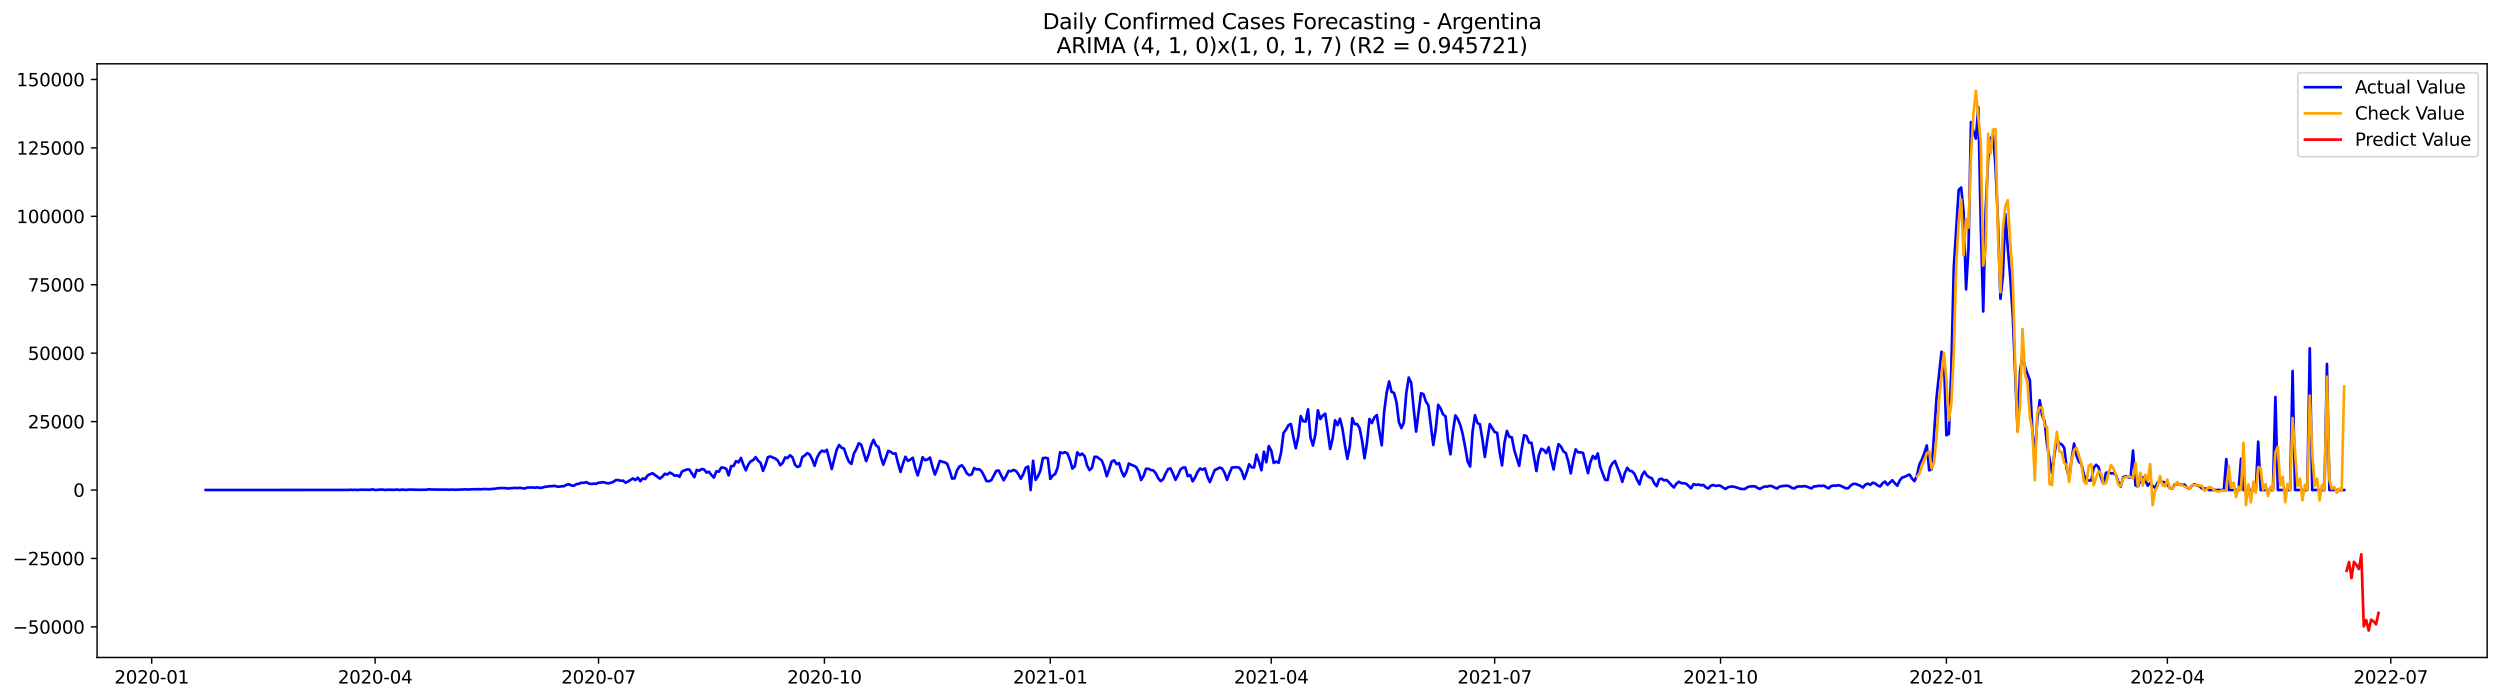 <?xml version="1.0" encoding="utf-8" standalone="no"?>
<!DOCTYPE svg PUBLIC "-//W3C//DTD SVG 1.1//EN"
  "http://www.w3.org/Graphics/SVG/1.1/DTD/svg11.dtd">
<svg xmlns:xlink="http://www.w3.org/1999/xlink" width="1400.792pt" height="392.274pt" viewBox="0 0 1400.792 392.274" xmlns="http://www.w3.org/2000/svg" version="1.1">
 <defs>
  <style type="text/css">*{stroke-linejoin: round; stroke-linecap: butt}</style>
 </defs>
 <g id="figure_1">
  <g id="patch_1">
   <path d="M 0 392.274 
L 1400.792 392.274 
L 1400.792 0 
L 0 0 
z
" style="fill: #ffffff"/>
  </g>
  <g id="axes_1">
   <g id="patch_2">
    <path d="M 54.392 368.396 
L 1393.592 368.396 
L 1393.592 35.755 
L 54.392 35.755 
z
" style="fill: #ffffff"/>
   </g>
   <g id="matplotlib.axis_1">
    <g id="xtick_1">
     <g id="line2d_1">
      <defs>
       <path id="m0dabd74d38" d="M 0 0 
L 0 3.5 
" style="stroke: #000000; stroke-width: 0.8"/>
      </defs>
      <g>
       <use xlink:href="#m0dabd74d38" x="85.001" y="368.396" style="stroke: #000000; stroke-width: 0.8"/>
      </g>
     </g>
     <g id="text_1">
      <!-- 2020-01 -->
      <g transform="translate(64.109 382.994)scale(0.1 -0.1)">
       <defs>
        <path id="DejaVuSans-32" d="M 1228 531 
L 3431 531 
L 3431 0 
L 469 0 
L 469 531 
Q 828 903 1448 1529 
Q 2069 2156 2228 2338 
Q 2531 2678 2651 2914 
Q 2772 3150 2772 3378 
Q 2772 3750 2511 3984 
Q 2250 4219 1831 4219 
Q 1534 4219 1204 4116 
Q 875 4013 500 3803 
L 500 4441 
Q 881 4594 1212 4672 
Q 1544 4750 1819 4750 
Q 2544 4750 2975 4387 
Q 3406 4025 3406 3419 
Q 3406 3131 3298 2873 
Q 3191 2616 2906 2266 
Q 2828 2175 2409 1742 
Q 1991 1309 1228 531 
z
" transform="scale(0.016)"/>
        <path id="DejaVuSans-30" d="M 2034 4250 
Q 1547 4250 1301 3770 
Q 1056 3291 1056 2328 
Q 1056 1369 1301 889 
Q 1547 409 2034 409 
Q 2525 409 2770 889 
Q 3016 1369 3016 2328 
Q 3016 3291 2770 3770 
Q 2525 4250 2034 4250 
z
M 2034 4750 
Q 2819 4750 3233 4129 
Q 3647 3509 3647 2328 
Q 3647 1150 3233 529 
Q 2819 -91 2034 -91 
Q 1250 -91 836 529 
Q 422 1150 422 2328 
Q 422 3509 836 4129 
Q 1250 4750 2034 4750 
z
" transform="scale(0.016)"/>
        <path id="DejaVuSans-2d" d="M 313 2009 
L 1997 2009 
L 1997 1497 
L 313 1497 
L 313 2009 
z
" transform="scale(0.016)"/>
        <path id="DejaVuSans-31" d="M 794 531 
L 1825 531 
L 1825 4091 
L 703 3866 
L 703 4441 
L 1819 4666 
L 2450 4666 
L 2450 531 
L 3481 531 
L 3481 0 
L 794 0 
L 794 531 
z
" transform="scale(0.016)"/>
       </defs>
       <use xlink:href="#DejaVuSans-32"/>
       <use xlink:href="#DejaVuSans-30" x="63.623"/>
       <use xlink:href="#DejaVuSans-32" x="127.246"/>
       <use xlink:href="#DejaVuSans-30" x="190.869"/>
       <use xlink:href="#DejaVuSans-2d" x="254.492"/>
       <use xlink:href="#DejaVuSans-30" x="290.576"/>
       <use xlink:href="#DejaVuSans-31" x="354.199"/>
      </g>
     </g>
    </g>
    <g id="xtick_2">
     <g id="line2d_2">
      <g>
       <use xlink:href="#m0dabd74d38" x="210.185" y="368.396" style="stroke: #000000; stroke-width: 0.8"/>
      </g>
     </g>
     <g id="text_2">
      <!-- 2020-04 -->
      <g transform="translate(189.294 382.994)scale(0.1 -0.1)">
       <defs>
        <path id="DejaVuSans-34" d="M 2419 4116 
L 825 1625 
L 2419 1625 
L 2419 4116 
z
M 2253 4666 
L 3047 4666 
L 3047 1625 
L 3713 1625 
L 3713 1100 
L 3047 1100 
L 3047 0 
L 2419 0 
L 2419 1100 
L 313 1100 
L 313 1709 
L 2253 4666 
z
" transform="scale(0.016)"/>
       </defs>
       <use xlink:href="#DejaVuSans-32"/>
       <use xlink:href="#DejaVuSans-30" x="63.623"/>
       <use xlink:href="#DejaVuSans-32" x="127.246"/>
       <use xlink:href="#DejaVuSans-30" x="190.869"/>
       <use xlink:href="#DejaVuSans-2d" x="254.492"/>
       <use xlink:href="#DejaVuSans-30" x="290.576"/>
       <use xlink:href="#DejaVuSans-34" x="354.199"/>
      </g>
     </g>
    </g>
    <g id="xtick_3">
     <g id="line2d_3">
      <g>
       <use xlink:href="#m0dabd74d38" x="335.37" y="368.396" style="stroke: #000000; stroke-width: 0.8"/>
      </g>
     </g>
     <g id="text_3">
      <!-- 2020-07 -->
      <g transform="translate(314.478 382.994)scale(0.1 -0.1)">
       <defs>
        <path id="DejaVuSans-37" d="M 525 4666 
L 3525 4666 
L 3525 4397 
L 1831 0 
L 1172 0 
L 2766 4134 
L 525 4134 
L 525 4666 
z
" transform="scale(0.016)"/>
       </defs>
       <use xlink:href="#DejaVuSans-32"/>
       <use xlink:href="#DejaVuSans-30" x="63.623"/>
       <use xlink:href="#DejaVuSans-32" x="127.246"/>
       <use xlink:href="#DejaVuSans-30" x="190.869"/>
       <use xlink:href="#DejaVuSans-2d" x="254.492"/>
       <use xlink:href="#DejaVuSans-30" x="290.576"/>
       <use xlink:href="#DejaVuSans-37" x="354.199"/>
      </g>
     </g>
    </g>
    <g id="xtick_4">
     <g id="line2d_4">
      <g>
       <use xlink:href="#m0dabd74d38" x="461.93" y="368.396" style="stroke: #000000; stroke-width: 0.8"/>
      </g>
     </g>
     <g id="text_4">
      <!-- 2020-10 -->
      <g transform="translate(441.039 382.994)scale(0.1 -0.1)">
       <use xlink:href="#DejaVuSans-32"/>
       <use xlink:href="#DejaVuSans-30" x="63.623"/>
       <use xlink:href="#DejaVuSans-32" x="127.246"/>
       <use xlink:href="#DejaVuSans-30" x="190.869"/>
       <use xlink:href="#DejaVuSans-2d" x="254.492"/>
       <use xlink:href="#DejaVuSans-31" x="290.576"/>
       <use xlink:href="#DejaVuSans-30" x="354.199"/>
      </g>
     </g>
    </g>
    <g id="xtick_5">
     <g id="line2d_5">
      <g>
       <use xlink:href="#m0dabd74d38" x="588.49" y="368.396" style="stroke: #000000; stroke-width: 0.8"/>
      </g>
     </g>
     <g id="text_5">
      <!-- 2021-01 -->
      <g transform="translate(567.599 382.994)scale(0.1 -0.1)">
       <use xlink:href="#DejaVuSans-32"/>
       <use xlink:href="#DejaVuSans-30" x="63.623"/>
       <use xlink:href="#DejaVuSans-32" x="127.246"/>
       <use xlink:href="#DejaVuSans-31" x="190.869"/>
       <use xlink:href="#DejaVuSans-2d" x="254.492"/>
       <use xlink:href="#DejaVuSans-30" x="290.576"/>
       <use xlink:href="#DejaVuSans-31" x="354.199"/>
      </g>
     </g>
    </g>
    <g id="xtick_6">
     <g id="line2d_6">
      <g>
       <use xlink:href="#m0dabd74d38" x="712.299" y="368.396" style="stroke: #000000; stroke-width: 0.8"/>
      </g>
     </g>
     <g id="text_6">
      <!-- 2021-04 -->
      <g transform="translate(691.408 382.994)scale(0.1 -0.1)">
       <use xlink:href="#DejaVuSans-32"/>
       <use xlink:href="#DejaVuSans-30" x="63.623"/>
       <use xlink:href="#DejaVuSans-32" x="127.246"/>
       <use xlink:href="#DejaVuSans-31" x="190.869"/>
       <use xlink:href="#DejaVuSans-2d" x="254.492"/>
       <use xlink:href="#DejaVuSans-30" x="290.576"/>
       <use xlink:href="#DejaVuSans-34" x="354.199"/>
      </g>
     </g>
    </g>
    <g id="xtick_7">
     <g id="line2d_7">
      <g>
       <use xlink:href="#m0dabd74d38" x="837.484" y="368.396" style="stroke: #000000; stroke-width: 0.8"/>
      </g>
     </g>
     <g id="text_7">
      <!-- 2021-07 -->
      <g transform="translate(816.592 382.994)scale(0.1 -0.1)">
       <use xlink:href="#DejaVuSans-32"/>
       <use xlink:href="#DejaVuSans-30" x="63.623"/>
       <use xlink:href="#DejaVuSans-32" x="127.246"/>
       <use xlink:href="#DejaVuSans-31" x="190.869"/>
       <use xlink:href="#DejaVuSans-2d" x="254.492"/>
       <use xlink:href="#DejaVuSans-30" x="290.576"/>
       <use xlink:href="#DejaVuSans-37" x="354.199"/>
      </g>
     </g>
    </g>
    <g id="xtick_8">
     <g id="line2d_8">
      <g>
       <use xlink:href="#m0dabd74d38" x="964.044" y="368.396" style="stroke: #000000; stroke-width: 0.8"/>
      </g>
     </g>
     <g id="text_8">
      <!-- 2021-10 -->
      <g transform="translate(943.153 382.994)scale(0.1 -0.1)">
       <use xlink:href="#DejaVuSans-32"/>
       <use xlink:href="#DejaVuSans-30" x="63.623"/>
       <use xlink:href="#DejaVuSans-32" x="127.246"/>
       <use xlink:href="#DejaVuSans-31" x="190.869"/>
       <use xlink:href="#DejaVuSans-2d" x="254.492"/>
       <use xlink:href="#DejaVuSans-31" x="290.576"/>
       <use xlink:href="#DejaVuSans-30" x="354.199"/>
      </g>
     </g>
    </g>
    <g id="xtick_9">
     <g id="line2d_9">
      <g>
       <use xlink:href="#m0dabd74d38" x="1090.604" y="368.396" style="stroke: #000000; stroke-width: 0.8"/>
      </g>
     </g>
     <g id="text_9">
      <!-- 2022-01 -->
      <g transform="translate(1069.713 382.994)scale(0.1 -0.1)">
       <use xlink:href="#DejaVuSans-32"/>
       <use xlink:href="#DejaVuSans-30" x="63.623"/>
       <use xlink:href="#DejaVuSans-32" x="127.246"/>
       <use xlink:href="#DejaVuSans-32" x="190.869"/>
       <use xlink:href="#DejaVuSans-2d" x="254.492"/>
       <use xlink:href="#DejaVuSans-30" x="290.576"/>
       <use xlink:href="#DejaVuSans-31" x="354.199"/>
      </g>
     </g>
    </g>
    <g id="xtick_10">
     <g id="line2d_10">
      <g>
       <use xlink:href="#m0dabd74d38" x="1214.413" y="368.396" style="stroke: #000000; stroke-width: 0.8"/>
      </g>
     </g>
     <g id="text_10">
      <!-- 2022-04 -->
      <g transform="translate(1193.522 382.994)scale(0.1 -0.1)">
       <use xlink:href="#DejaVuSans-32"/>
       <use xlink:href="#DejaVuSans-30" x="63.623"/>
       <use xlink:href="#DejaVuSans-32" x="127.246"/>
       <use xlink:href="#DejaVuSans-32" x="190.869"/>
       <use xlink:href="#DejaVuSans-2d" x="254.492"/>
       <use xlink:href="#DejaVuSans-30" x="290.576"/>
       <use xlink:href="#DejaVuSans-34" x="354.199"/>
      </g>
     </g>
    </g>
    <g id="xtick_11">
     <g id="line2d_11">
      <g>
       <use xlink:href="#m0dabd74d38" x="1339.598" y="368.396" style="stroke: #000000; stroke-width: 0.8"/>
      </g>
     </g>
     <g id="text_11">
      <!-- 2022-07 -->
      <g transform="translate(1318.706 382.994)scale(0.1 -0.1)">
       <use xlink:href="#DejaVuSans-32"/>
       <use xlink:href="#DejaVuSans-30" x="63.623"/>
       <use xlink:href="#DejaVuSans-32" x="127.246"/>
       <use xlink:href="#DejaVuSans-32" x="190.869"/>
       <use xlink:href="#DejaVuSans-2d" x="254.492"/>
       <use xlink:href="#DejaVuSans-30" x="290.576"/>
       <use xlink:href="#DejaVuSans-37" x="354.199"/>
      </g>
     </g>
    </g>
   </g>
   <g id="matplotlib.axis_2">
    <g id="ytick_1">
     <g id="line2d_12">
      <defs>
       <path id="m8d63ef58be" d="M 0 0 
L -3.5 0 
" style="stroke: #000000; stroke-width: 0.8"/>
      </defs>
      <g>
       <use xlink:href="#m8d63ef58be" x="54.392" y="351.242" style="stroke: #000000; stroke-width: 0.8"/>
      </g>
     </g>
     <g id="text_12">
      <!-- −50000 -->
      <g transform="translate(7.2 355.041)scale(0.1 -0.1)">
       <defs>
        <path id="DejaVuSans-2212" d="M 678 2272 
L 4684 2272 
L 4684 1741 
L 678 1741 
L 678 2272 
z
" transform="scale(0.016)"/>
        <path id="DejaVuSans-35" d="M 691 4666 
L 3169 4666 
L 3169 4134 
L 1269 4134 
L 1269 2991 
Q 1406 3038 1543 3061 
Q 1681 3084 1819 3084 
Q 2600 3084 3056 2656 
Q 3513 2228 3513 1497 
Q 3513 744 3044 326 
Q 2575 -91 1722 -91 
Q 1428 -91 1123 -41 
Q 819 9 494 109 
L 494 744 
Q 775 591 1075 516 
Q 1375 441 1709 441 
Q 2250 441 2565 725 
Q 2881 1009 2881 1497 
Q 2881 1984 2565 2268 
Q 2250 2553 1709 2553 
Q 1456 2553 1204 2497 
Q 953 2441 691 2322 
L 691 4666 
z
" transform="scale(0.016)"/>
       </defs>
       <use xlink:href="#DejaVuSans-2212"/>
       <use xlink:href="#DejaVuSans-35" x="83.789"/>
       <use xlink:href="#DejaVuSans-30" x="147.412"/>
       <use xlink:href="#DejaVuSans-30" x="211.035"/>
       <use xlink:href="#DejaVuSans-30" x="274.658"/>
       <use xlink:href="#DejaVuSans-30" x="338.281"/>
      </g>
     </g>
    </g>
    <g id="ytick_2">
     <g id="line2d_13">
      <g>
       <use xlink:href="#m8d63ef58be" x="54.392" y="312.903" style="stroke: #000000; stroke-width: 0.8"/>
      </g>
     </g>
     <g id="text_13">
      <!-- −25000 -->
      <g transform="translate(7.2 316.703)scale(0.1 -0.1)">
       <use xlink:href="#DejaVuSans-2212"/>
       <use xlink:href="#DejaVuSans-32" x="83.789"/>
       <use xlink:href="#DejaVuSans-35" x="147.412"/>
       <use xlink:href="#DejaVuSans-30" x="211.035"/>
       <use xlink:href="#DejaVuSans-30" x="274.658"/>
       <use xlink:href="#DejaVuSans-30" x="338.281"/>
      </g>
     </g>
    </g>
    <g id="ytick_3">
     <g id="line2d_14">
      <g>
       <use xlink:href="#m8d63ef58be" x="54.392" y="274.565" style="stroke: #000000; stroke-width: 0.8"/>
      </g>
     </g>
     <g id="text_14">
      <!-- 0 -->
      <g transform="translate(41.03 278.364)scale(0.1 -0.1)">
       <use xlink:href="#DejaVuSans-30"/>
      </g>
     </g>
    </g>
    <g id="ytick_4">
     <g id="line2d_15">
      <g>
       <use xlink:href="#m8d63ef58be" x="54.392" y="236.226" style="stroke: #000000; stroke-width: 0.8"/>
      </g>
     </g>
     <g id="text_15">
      <!-- 25000 -->
      <g transform="translate(15.58 240.025)scale(0.1 -0.1)">
       <use xlink:href="#DejaVuSans-32"/>
       <use xlink:href="#DejaVuSans-35" x="63.623"/>
       <use xlink:href="#DejaVuSans-30" x="127.246"/>
       <use xlink:href="#DejaVuSans-30" x="190.869"/>
       <use xlink:href="#DejaVuSans-30" x="254.492"/>
      </g>
     </g>
    </g>
    <g id="ytick_5">
     <g id="line2d_16">
      <g>
       <use xlink:href="#m8d63ef58be" x="54.392" y="197.887" style="stroke: #000000; stroke-width: 0.8"/>
      </g>
     </g>
     <g id="text_16">
      <!-- 50000 -->
      <g transform="translate(15.58 201.687)scale(0.1 -0.1)">
       <use xlink:href="#DejaVuSans-35"/>
       <use xlink:href="#DejaVuSans-30" x="63.623"/>
       <use xlink:href="#DejaVuSans-30" x="127.246"/>
       <use xlink:href="#DejaVuSans-30" x="190.869"/>
       <use xlink:href="#DejaVuSans-30" x="254.492"/>
      </g>
     </g>
    </g>
    <g id="ytick_6">
     <g id="line2d_17">
      <g>
       <use xlink:href="#m8d63ef58be" x="54.392" y="159.549" style="stroke: #000000; stroke-width: 0.8"/>
      </g>
     </g>
     <g id="text_17">
      <!-- 75000 -->
      <g transform="translate(15.58 163.348)scale(0.1 -0.1)">
       <use xlink:href="#DejaVuSans-37"/>
       <use xlink:href="#DejaVuSans-35" x="63.623"/>
       <use xlink:href="#DejaVuSans-30" x="127.246"/>
       <use xlink:href="#DejaVuSans-30" x="190.869"/>
       <use xlink:href="#DejaVuSans-30" x="254.492"/>
      </g>
     </g>
    </g>
    <g id="ytick_7">
     <g id="line2d_18">
      <g>
       <use xlink:href="#m8d63ef58be" x="54.392" y="121.21" style="stroke: #000000; stroke-width: 0.8"/>
      </g>
     </g>
     <g id="text_18">
      <!-- 100000 -->
      <g transform="translate(9.217 125.009)scale(0.1 -0.1)">
       <use xlink:href="#DejaVuSans-31"/>
       <use xlink:href="#DejaVuSans-30" x="63.623"/>
       <use xlink:href="#DejaVuSans-30" x="127.246"/>
       <use xlink:href="#DejaVuSans-30" x="190.869"/>
       <use xlink:href="#DejaVuSans-30" x="254.492"/>
       <use xlink:href="#DejaVuSans-30" x="318.115"/>
      </g>
     </g>
    </g>
    <g id="ytick_8">
     <g id="line2d_19">
      <g>
       <use xlink:href="#m8d63ef58be" x="54.392" y="82.871" style="stroke: #000000; stroke-width: 0.8"/>
      </g>
     </g>
     <g id="text_19">
      <!-- 125000 -->
      <g transform="translate(9.217 86.67)scale(0.1 -0.1)">
       <use xlink:href="#DejaVuSans-31"/>
       <use xlink:href="#DejaVuSans-32" x="63.623"/>
       <use xlink:href="#DejaVuSans-35" x="127.246"/>
       <use xlink:href="#DejaVuSans-30" x="190.869"/>
       <use xlink:href="#DejaVuSans-30" x="254.492"/>
       <use xlink:href="#DejaVuSans-30" x="318.115"/>
      </g>
     </g>
    </g>
    <g id="ytick_9">
     <g id="line2d_20">
      <g>
       <use xlink:href="#m8d63ef58be" x="54.392" y="44.532" style="stroke: #000000; stroke-width: 0.8"/>
      </g>
     </g>
     <g id="text_20">
      <!-- 150000 -->
      <g transform="translate(9.217 48.332)scale(0.1 -0.1)">
       <use xlink:href="#DejaVuSans-31"/>
       <use xlink:href="#DejaVuSans-35" x="63.623"/>
       <use xlink:href="#DejaVuSans-30" x="127.246"/>
       <use xlink:href="#DejaVuSans-30" x="190.869"/>
       <use xlink:href="#DejaVuSans-30" x="254.492"/>
       <use xlink:href="#DejaVuSans-30" x="318.115"/>
      </g>
     </g>
    </g>
   </g>
   <g id="line2d_21">
    <path d="M 115.265 274.565 
L 195.053 274.519 
L 196.429 274.399 
L 197.804 274.511 
L 199.18 274.433 
L 200.556 274.565 
L 201.931 274.388 
L 207.434 274.45 
L 208.809 274.206 
L 210.185 274.565 
L 214.312 274.279 
L 215.688 274.565 
L 217.063 274.407 
L 221.19 274.442 
L 222.566 274.289 
L 223.942 274.565 
L 225.317 274.309 
L 226.693 274.463 
L 228.069 274.459 
L 229.444 274.31 
L 234.947 274.44 
L 239.074 274.391 
L 240.45 274.118 
L 241.825 274.301 
L 250.079 274.345 
L 251.455 274.405 
L 252.83 274.336 
L 255.582 274.405 
L 261.084 274.197 
L 262.46 274.312 
L 263.836 274.169 
L 266.587 274.128 
L 267.963 274.08 
L 269.338 274.174 
L 270.714 274.036 
L 274.841 274.1 
L 276.217 273.893 
L 277.592 273.838 
L 278.968 273.571 
L 280.343 273.464 
L 283.095 273.456 
L 284.47 273.718 
L 287.222 273.484 
L 288.597 273.385 
L 289.973 273.465 
L 291.349 273.346 
L 292.724 273.588 
L 294.1 273.7 
L 295.476 273.178 
L 298.227 273.14 
L 299.603 273.277 
L 300.978 273.057 
L 302.354 273.378 
L 303.73 273.298 
L 305.105 272.815 
L 306.481 272.685 
L 307.857 272.439 
L 309.232 272.432 
L 310.608 272.217 
L 311.984 272.599 
L 313.359 272.712 
L 314.735 272.458 
L 316.111 272.428 
L 317.486 271.562 
L 318.862 271.406 
L 320.237 272.059 
L 321.613 272.14 
L 322.989 271.274 
L 324.364 271.08 
L 325.74 270.504 
L 327.116 270.568 
L 328.491 270.139 
L 329.867 270.883 
L 331.243 271.208 
L 332.618 270.984 
L 333.994 271.096 
L 335.37 270.475 
L 338.121 270.202 
L 339.497 270.593 
L 340.872 270.824 
L 342.248 270.528 
L 343.624 269.996 
L 344.999 269.038 
L 346.375 268.947 
L 347.751 269.401 
L 349.126 269.275 
L 350.502 270.49 
L 351.878 269.812 
L 354.629 268.069 
L 356.005 268.987 
L 357.38 267.636 
L 358.756 269.622 
L 360.131 268.076 
L 361.507 268.401 
L 362.883 266.369 
L 364.258 265.698 
L 365.634 265.169 
L 369.761 268.136 
L 371.137 267.066 
L 372.512 265.457 
L 373.888 265.914 
L 375.264 264.785 
L 376.639 265.472 
L 378.015 266.527 
L 379.391 266.32 
L 380.766 267.167 
L 382.142 264.149 
L 384.893 263.043 
L 386.269 263.091 
L 389.02 267.375 
L 390.396 263.264 
L 391.772 263.764 
L 393.147 262.813 
L 394.523 263.066 
L 395.899 264.804 
L 397.274 264.347 
L 398.65 266.178 
L 400.025 267.576 
L 401.401 264.075 
L 402.777 264.301 
L 404.152 261.951 
L 405.528 262.052 
L 406.904 262.666 
L 408.279 266.357 
L 409.655 261.203 
L 411.031 261.114 
L 412.406 258.386 
L 413.782 259.07 
L 415.158 256.596 
L 416.533 260.41 
L 417.909 263.543 
L 419.285 260.289 
L 420.66 258.456 
L 422.036 257.798 
L 423.412 256.122 
L 424.787 258.18 
L 426.163 259.346 
L 427.539 263.851 
L 428.914 260.433 
L 430.29 256.121 
L 431.666 255.765 
L 434.417 256.918 
L 435.792 258.039 
L 437.168 260.677 
L 438.544 259.369 
L 439.919 256.328 
L 441.295 256.662 
L 442.671 255.087 
L 444.046 256.246 
L 445.422 260.34 
L 446.798 261.635 
L 448.173 261.097 
L 449.549 256.121 
L 450.925 255.204 
L 452.3 253.912 
L 453.676 254.676 
L 455.052 257.314 
L 456.427 261.007 
L 457.803 256.458 
L 459.179 253.897 
L 460.554 252.494 
L 461.93 253.093 
L 463.306 252.041 
L 466.057 262.805 
L 468.808 251.96 
L 470.184 249.342 
L 471.56 250.865 
L 472.935 251.41 
L 474.311 255.527 
L 475.686 258.732 
L 477.062 259.959 
L 478.438 254.161 
L 479.813 251.666 
L 481.189 248.347 
L 482.565 249.191 
L 485.316 258.369 
L 486.692 254.656 
L 488.067 249.511 
L 489.443 246.461 
L 490.819 249.53 
L 492.194 250.46 
L 493.57 256.211 
L 494.946 260.375 
L 497.697 252.623 
L 499.073 253.212 
L 500.448 254.219 
L 501.824 254.047 
L 503.2 259.62 
L 504.575 264.429 
L 505.951 259.846 
L 507.327 255.94 
L 508.702 258.229 
L 510.078 257.542 
L 511.454 256.49 
L 512.829 262.24 
L 514.205 266.389 
L 515.58 261.81 
L 516.956 256.197 
L 518.332 257.88 
L 519.707 257.446 
L 521.083 256.378 
L 522.459 261.579 
L 523.834 265.908 
L 525.21 262.46 
L 526.586 258.277 
L 529.337 259.08 
L 530.713 259.83 
L 532.088 263.615 
L 533.464 268.148 
L 534.84 268.024 
L 536.215 263.578 
L 537.591 261.387 
L 538.967 260.697 
L 540.342 262.532 
L 541.718 265.213 
L 543.094 266.234 
L 544.469 265.784 
L 545.845 262.24 
L 547.221 263.012 
L 548.596 262.865 
L 549.972 263.985 
L 551.348 266.589 
L 552.723 269.538 
L 554.099 269.659 
L 555.474 269.029 
L 558.226 263.839 
L 559.601 263.658 
L 562.353 269.108 
L 563.728 266.802 
L 565.104 263.859 
L 566.48 264.071 
L 567.855 263.33 
L 569.231 263.827 
L 570.607 265.678 
L 571.982 268.253 
L 573.358 265.589 
L 574.734 262.08 
L 576.109 261.398 
L 577.485 274.565 
L 578.861 258.173 
L 580.236 268.871 
L 581.612 266.851 
L 582.988 263.499 
L 584.363 256.699 
L 585.739 256.523 
L 587.115 256.797 
L 588.49 268.308 
L 589.866 266.529 
L 591.241 265.541 
L 592.617 261.956 
L 593.993 253.417 
L 595.368 253.952 
L 596.744 253.348 
L 598.12 254.098 
L 599.495 257.608 
L 600.871 262.591 
L 602.247 261.217 
L 603.622 253.428 
L 604.998 255.05 
L 606.374 254.19 
L 607.749 255.653 
L 609.125 260.867 
L 610.501 263.425 
L 611.876 262.013 
L 613.252 255.946 
L 614.628 255.99 
L 617.379 258.074 
L 618.755 261.741 
L 620.13 266.849 
L 621.506 262.943 
L 622.882 258.602 
L 624.257 257.936 
L 625.633 260.04 
L 627.009 259.478 
L 628.384 263.98 
L 629.76 266.935 
L 631.135 264.422 
L 632.511 259.697 
L 633.887 260.462 
L 635.262 260.93 
L 636.638 261.723 
L 638.014 264.321 
L 639.389 268.955 
L 640.765 266.661 
L 642.141 262.612 
L 643.516 262.697 
L 644.892 263.353 
L 646.268 263.598 
L 647.643 265.276 
L 649.019 268.055 
L 650.395 269.567 
L 651.77 268.426 
L 653.146 265.265 
L 654.522 262.801 
L 655.897 262.471 
L 657.273 265.449 
L 658.649 268.877 
L 660.024 266.257 
L 661.4 263.098 
L 662.776 262.016 
L 664.151 261.937 
L 665.527 266.77 
L 666.903 266.178 
L 668.278 269.706 
L 669.654 267.421 
L 671.029 264.362 
L 672.405 262.519 
L 673.781 263.167 
L 675.156 262.463 
L 676.532 267.112 
L 677.908 270.084 
L 680.659 263.359 
L 682.035 262.767 
L 683.41 261.983 
L 684.786 262.528 
L 686.162 264.937 
L 687.537 268.895 
L 688.913 265.112 
L 690.289 261.936 
L 693.04 261.793 
L 694.416 262.051 
L 695.791 264.097 
L 697.167 268.381 
L 698.543 264.748 
L 699.918 260.142 
L 701.294 261.836 
L 702.67 261.931 
L 704.045 254.727 
L 705.421 258.711 
L 706.797 263.511 
L 708.172 253.074 
L 709.548 258.993 
L 710.923 249.942 
L 712.299 252.436 
L 713.675 259.38 
L 715.05 258.64 
L 716.426 259.298 
L 717.802 253.606 
L 719.177 242.56 
L 720.553 240.767 
L 721.929 238.246 
L 723.304 237.56 
L 724.68 244.785 
L 726.056 251.16 
L 727.431 244.757 
L 728.807 233.157 
L 730.183 235.985 
L 731.558 236.228 
L 732.934 229.368 
L 734.31 245.245 
L 735.685 249.618 
L 737.061 243.187 
L 738.437 229.869 
L 739.812 234.797 
L 741.188 232.828 
L 742.564 231.803 
L 745.315 251.543 
L 746.69 245.745 
L 748.066 235.467 
L 749.442 238.192 
L 750.817 234.611 
L 752.193 240.183 
L 753.569 249.258 
L 754.944 257.091 
L 756.32 250.151 
L 757.696 234.327 
L 759.071 237.638 
L 760.447 237.628 
L 761.823 239.98 
L 763.198 246.924 
L 764.574 256.803 
L 765.95 247.91 
L 767.325 234.729 
L 768.701 237.031 
L 770.077 233.878 
L 771.452 232.602 
L 772.828 241.641 
L 774.204 249.491 
L 775.579 230.583 
L 776.955 220.058 
L 778.331 213.756 
L 779.706 219.535 
L 781.082 220.173 
L 782.458 225.229 
L 783.833 236.531 
L 785.209 239.828 
L 786.584 236.838 
L 787.96 220.279 
L 789.336 211.567 
L 790.711 214.439 
L 792.087 228.802 
L 793.463 241.83 
L 796.214 220.346 
L 797.59 220.864 
L 798.965 225.045 
L 800.341 227.101 
L 803.092 249.392 
L 804.468 240.528 
L 805.844 226.815 
L 807.219 228.931 
L 808.595 232.196 
L 809.971 233.26 
L 811.346 246.873 
L 812.722 254.563 
L 814.098 241.912 
L 815.473 232.76 
L 816.849 234.88 
L 818.225 238.097 
L 819.6 243.337 
L 820.976 250.594 
L 822.352 258.623 
L 823.727 261.367 
L 825.103 241.767 
L 826.478 232.67 
L 827.854 237.05 
L 829.23 237.724 
L 830.605 246.11 
L 831.981 256.001 
L 833.357 246.364 
L 834.732 237.66 
L 837.484 242.089 
L 838.859 242.532 
L 840.235 253.043 
L 841.611 260.763 
L 842.986 248.07 
L 844.362 241.455 
L 845.738 244.779 
L 847.113 245.035 
L 848.489 252.301 
L 851.24 260.993 
L 852.616 251.578 
L 853.992 243.858 
L 855.367 244.358 
L 856.743 248.042 
L 858.119 248.094 
L 860.87 263.93 
L 862.245 254.99 
L 863.621 251.443 
L 864.997 252.126 
L 866.372 253.862 
L 867.748 250.608 
L 869.124 257.487 
L 870.499 263.054 
L 871.875 255.311 
L 873.251 248.867 
L 874.626 250.207 
L 876.002 252.919 
L 877.378 253.888 
L 878.753 258.683 
L 880.129 265.236 
L 881.505 257.415 
L 882.88 251.792 
L 884.256 253.5 
L 885.632 253.423 
L 887.007 253.787 
L 889.759 265.147 
L 891.134 258.953 
L 892.51 255.53 
L 893.886 257.087 
L 895.261 254.063 
L 896.637 261.572 
L 899.388 268.849 
L 900.764 268.989 
L 902.139 262.033 
L 903.515 259.591 
L 904.891 258.315 
L 907.642 265.534 
L 909.018 269.996 
L 910.393 265.156 
L 911.769 262.114 
L 913.145 263.839 
L 914.52 264.064 
L 915.896 265.659 
L 917.272 268.852 
L 918.647 271.386 
L 920.023 266.348 
L 921.399 264.242 
L 922.774 266.394 
L 924.15 267.429 
L 925.526 267.943 
L 926.901 270.752 
L 928.277 272.422 
L 929.653 268.595 
L 931.028 268.268 
L 932.404 269.15 
L 933.78 268.95 
L 935.155 270.246 
L 936.531 271.812 
L 937.907 273.139 
L 939.282 271.042 
L 940.658 269.938 
L 942.033 270.715 
L 943.409 270.742 
L 944.785 271.025 
L 947.536 273.611 
L 948.912 271.249 
L 950.287 271.748 
L 951.663 271.445 
L 953.039 271.907 
L 954.414 271.729 
L 955.79 273.042 
L 957.166 273.703 
L 958.541 272.206 
L 959.917 271.766 
L 961.293 272.271 
L 962.668 272.048 
L 964.044 272.166 
L 965.42 273.206 
L 966.795 273.973 
L 968.171 273.06 
L 969.547 272.7 
L 970.922 272.596 
L 972.298 272.899 
L 975.049 273.844 
L 976.425 274.057 
L 977.801 273.927 
L 979.176 272.933 
L 980.552 272.55 
L 983.303 272.482 
L 984.679 273.353 
L 986.054 273.951 
L 987.43 273.166 
L 988.806 272.566 
L 990.181 272.697 
L 991.557 272.202 
L 992.933 272.441 
L 994.308 273.172 
L 995.684 273.737 
L 997.06 272.683 
L 998.435 272.395 
L 1001.187 272.128 
L 1002.562 272.459 
L 1003.938 273.319 
L 1005.314 273.724 
L 1006.689 272.82 
L 1008.065 272.51 
L 1009.441 272.626 
L 1010.816 272.356 
L 1012.192 272.616 
L 1014.943 273.655 
L 1016.319 272.589 
L 1017.694 272.496 
L 1019.07 272.162 
L 1020.446 272.326 
L 1021.821 272.09 
L 1024.573 273.658 
L 1025.948 272.392 
L 1027.324 272.077 
L 1028.7 272.183 
L 1030.075 271.873 
L 1031.451 272.237 
L 1034.202 273.574 
L 1035.578 273.582 
L 1036.954 272.044 
L 1038.329 271.139 
L 1039.705 271.099 
L 1042.456 272.232 
L 1043.832 273.203 
L 1045.208 271.547 
L 1046.583 270.988 
L 1047.959 271.68 
L 1049.335 270.453 
L 1050.71 270.912 
L 1052.086 271.973 
L 1053.462 272.58 
L 1054.837 270.766 
L 1056.213 269.828 
L 1057.588 271.68 
L 1060.34 269.085 
L 1061.715 270.815 
L 1063.091 272.157 
L 1064.467 269.179 
L 1065.842 267.579 
L 1067.218 267.175 
L 1068.594 266.435 
L 1069.969 265.903 
L 1071.345 268.181 
L 1072.721 269.575 
L 1074.096 266.38 
L 1075.472 260.247 
L 1076.848 257.51 
L 1078.223 253.929 
L 1079.599 249.6 
L 1080.975 263.549 
L 1082.35 262.874 
L 1085.102 222.574 
L 1087.853 197.111 
L 1089.229 201.471 
L 1090.604 243.863 
L 1091.98 243.124 
L 1093.356 206.481 
L 1094.731 150.025 
L 1097.482 106.476 
L 1098.858 105.057 
L 1100.234 118.62 
L 1101.609 162.126 
L 1102.985 139.073 
L 1104.361 68.396 
L 1105.736 73.544 
L 1107.112 77.654 
L 1108.488 60.093 
L 1109.863 126.344 
L 1111.239 174.514 
L 1112.615 117.44 
L 1113.99 89.033 
L 1115.366 77.778 
L 1116.742 75.65 
L 1118.117 93.344 
L 1119.493 124.053 
L 1120.869 167.394 
L 1122.244 154.762 
L 1123.62 119.886 
L 1124.996 138.841 
L 1126.371 155.364 
L 1127.747 176.596 
L 1130.498 241.486 
L 1131.874 207.898 
L 1133.25 199.234 
L 1134.625 205.448 
L 1136.001 209.486 
L 1137.376 213.079 
L 1138.752 241.078 
L 1140.128 255.144 
L 1141.503 235.603 
L 1142.879 224.28 
L 1144.255 232.772 
L 1145.63 236.057 
L 1147.006 249.257 
L 1149.757 264.92 
L 1151.133 254.552 
L 1152.509 246.082 
L 1153.884 248.442 
L 1155.26 249.031 
L 1156.636 250.965 
L 1158.011 262.592 
L 1159.387 267.74 
L 1160.763 257.435 
L 1162.138 248.571 
L 1163.514 255.297 
L 1164.89 258.772 
L 1166.265 260.016 
L 1167.641 265.984 
L 1169.017 269.029 
L 1170.392 269.231 
L 1171.768 269.167 
L 1173.143 262.08 
L 1174.519 260.427 
L 1175.895 261.741 
L 1177.27 267.771 
L 1178.646 271.077 
L 1180.022 264.925 
L 1181.397 264.637 
L 1182.773 265.216 
L 1184.149 265.153 
L 1185.524 265.954 
L 1186.9 269.986 
L 1188.276 272.669 
L 1189.651 267.438 
L 1191.027 266.78 
L 1192.403 267.386 
L 1193.778 267.546 
L 1195.154 252.457 
L 1196.53 271.962 
L 1197.905 272.683 
L 1199.281 269.022 
L 1200.657 267.372 
L 1202.032 269.039 
L 1203.408 272.142 
L 1204.784 270.62 
L 1206.159 272.349 
L 1207.535 273.31 
L 1208.911 270.493 
L 1210.286 269.302 
L 1211.662 270.018 
L 1213.037 270.295 
L 1214.413 271.61 
L 1215.789 273.335 
L 1217.164 273.822 
L 1218.54 271.537 
L 1219.916 271.148 
L 1221.291 271.372 
L 1222.667 271.74 
L 1224.043 271.508 
L 1225.418 273.277 
L 1226.794 273.87 
L 1228.17 272.126 
L 1229.545 271.38 
L 1232.297 272.375 
L 1233.672 273.655 
L 1235.048 273.72 
L 1236.424 273.908 
L 1237.799 274.565 
L 1246.053 274.565 
L 1247.429 257.225 
L 1248.805 274.565 
L 1254.307 274.565 
L 1255.683 257.016 
L 1257.058 274.565 
L 1263.937 274.565 
L 1265.312 247.504 
L 1266.688 274.565 
L 1273.566 274.565 
L 1274.942 222.441 
L 1276.318 274.565 
L 1283.196 274.565 
L 1284.572 207.875 
L 1285.947 274.565 
L 1292.825 274.565 
L 1294.201 195.161 
L 1295.577 274.565 
L 1302.455 274.565 
L 1303.831 203.952 
L 1305.206 274.565 
L 1313.46 274.565 
L 1313.46 274.565 
" clip-path="url(#pd928661544)" style="fill: none; stroke: #0000ff; stroke-width: 1.5; stroke-linecap: square"/>
   </g>
   <g id="line2d_22">
    <path d="M 1074.096 267.046 
L 1075.472 265.332 
L 1076.848 261.202 
L 1078.223 257.948 
L 1079.599 254.009 
L 1080.975 252.908 
L 1082.35 262.505 
L 1083.726 258.986 
L 1085.102 244.507 
L 1086.477 224.802 
L 1087.853 210.262 
L 1089.229 197.651 
L 1090.604 212.322 
L 1091.98 235.531 
L 1093.356 226.381 
L 1094.731 198.113 
L 1096.107 148.89 
L 1097.482 124.527 
L 1098.858 111.785 
L 1100.234 143.088 
L 1101.609 122.706 
L 1102.985 127.533 
L 1104.361 87.437 
L 1105.736 63.899 
L 1107.112 50.876 
L 1108.488 65.749 
L 1109.863 79.379 
L 1111.239 148.792 
L 1112.615 140.011 
L 1113.99 74.915 
L 1115.366 85.983 
L 1116.742 72.578 
L 1118.117 72.364 
L 1119.493 132.577 
L 1120.869 163.799 
L 1122.244 128.717 
L 1123.62 115.533 
L 1124.996 112.193 
L 1126.371 135.466 
L 1127.747 155.203 
L 1129.123 203.362 
L 1130.498 242.05 
L 1131.874 227.125 
L 1133.25 184.31 
L 1134.625 209.687 
L 1136.001 214.708 
L 1137.376 233.253 
L 1138.752 241.433 
L 1140.128 269.034 
L 1141.503 231.227 
L 1142.879 228.32 
L 1144.255 228.338 
L 1145.63 238.682 
L 1147.006 239.158 
L 1148.382 271.16 
L 1149.757 271.825 
L 1151.133 252.282 
L 1152.509 241.984 
L 1153.884 253.012 
L 1155.26 253.399 
L 1156.636 259.585 
L 1158.011 260.551 
L 1159.387 270.069 
L 1160.763 257.779 
L 1162.138 252.09 
L 1163.514 250.895 
L 1166.265 259.903 
L 1167.641 269.883 
L 1169.017 271.132 
L 1170.392 260.886 
L 1171.768 260.088 
L 1173.143 271.85 
L 1174.519 267.52 
L 1175.895 263.943 
L 1177.27 265.443 
L 1178.646 271.157 
L 1180.022 270.676 
L 1181.397 265.369 
L 1182.773 260.535 
L 1184.149 262.368 
L 1185.524 265.984 
L 1186.9 271.355 
L 1188.276 272.414 
L 1189.651 268.069 
L 1191.027 267.23 
L 1192.403 267.026 
L 1193.778 267.092 
L 1195.154 268.119 
L 1196.53 259.415 
L 1197.905 272.751 
L 1199.281 264.851 
L 1200.657 272.062 
L 1202.032 266.027 
L 1203.408 269.264 
L 1204.784 260.089 
L 1206.159 283.083 
L 1207.535 274.838 
L 1208.911 272.579 
L 1210.286 266.685 
L 1211.662 271.986 
L 1213.037 272.429 
L 1214.413 268.615 
L 1215.789 273.719 
L 1217.164 273.699 
L 1218.54 272.242 
L 1219.916 270.07 
L 1221.291 271.726 
L 1222.667 271.847 
L 1224.043 272.625 
L 1225.418 273.143 
L 1226.794 273.83 
L 1228.17 271.794 
L 1229.545 271.824 
L 1230.921 271.654 
L 1232.297 272.216 
L 1233.672 272.146 
L 1235.048 274.858 
L 1236.424 274.295 
L 1237.799 272.824 
L 1239.175 273.251 
L 1240.551 274.701 
L 1241.926 275.199 
L 1243.302 275.46 
L 1244.678 274.891 
L 1247.429 274.913 
L 1248.805 261.144 
L 1250.18 273.165 
L 1251.556 270.405 
L 1252.931 278.507 
L 1254.307 272.662 
L 1255.683 274.599 
L 1257.058 248.122 
L 1258.434 283.058 
L 1259.81 271.428 
L 1261.185 281.485 
L 1262.561 269.827 
L 1263.937 275.991 
L 1265.312 261.65 
L 1266.688 262.302 
L 1268.064 274.312 
L 1269.439 271.26 
L 1270.815 277.954 
L 1272.191 272.723 
L 1273.566 274.7 
L 1274.942 253.415 
L 1276.318 250.248 
L 1277.693 272.021 
L 1279.069 267.11 
L 1280.445 281.374 
L 1281.82 271.085 
L 1283.196 274.578 
L 1284.572 234.181 
L 1287.323 272.336 
L 1288.699 268.226 
L 1290.074 280.327 
L 1291.45 271.629 
L 1292.825 274.566 
L 1294.201 221.629 
L 1295.577 253.882 
L 1296.952 272.315 
L 1298.328 268.186 
L 1299.704 280.36 
L 1301.079 271.613 
L 1302.455 274.565 
L 1303.831 211.074 
L 1305.206 269 
L 1306.582 273.959 
L 1307.958 272.848 
L 1309.333 276.124 
L 1310.709 273.77 
L 1312.085 274.565 
L 1313.46 216.542 
L 1313.46 216.542 
" clip-path="url(#pd928661544)" style="fill: none; stroke: #ffa500; stroke-width: 1.5; stroke-linecap: square"/>
   </g>
   <g id="line2d_23">
    <path d="M 1314.836 319.901 
L 1316.212 314.923 
L 1317.587 323.938 
L 1318.963 314.799 
L 1320.339 316.473 
L 1321.714 318.851 
L 1323.09 310.599 
L 1324.466 350.973 
L 1325.841 347.419 
L 1327.217 353.276 
L 1328.592 347.167 
L 1329.968 348.215 
L 1331.344 349.827 
L 1332.719 343.435 
" clip-path="url(#pd928661544)" style="fill: none; stroke: #ff0000; stroke-width: 1.5; stroke-linecap: square"/>
   </g>
   <g id="patch_3">
    <path d="M 54.392 368.396 
L 54.392 35.755 
" style="fill: none; stroke: #000000; stroke-width: 0.8; stroke-linejoin: miter; stroke-linecap: square"/>
   </g>
   <g id="patch_4">
    <path d="M 1393.592 368.396 
L 1393.592 35.755 
" style="fill: none; stroke: #000000; stroke-width: 0.8; stroke-linejoin: miter; stroke-linecap: square"/>
   </g>
   <g id="patch_5">
    <path d="M 54.392 368.396 
L 1393.592 368.396 
" style="fill: none; stroke: #000000; stroke-width: 0.8; stroke-linejoin: miter; stroke-linecap: square"/>
   </g>
   <g id="patch_6">
    <path d="M 54.392 35.755 
L 1393.592 35.755 
" style="fill: none; stroke: #000000; stroke-width: 0.8; stroke-linejoin: miter; stroke-linecap: square"/>
   </g>
   <g id="text_21">
    <!-- Daily Confirmed Cases Forecasting - Argentina -->
    <g transform="translate(584.224 16.318)scale(0.12 -0.12)">
     <defs>
      <path id="DejaVuSans-44" d="M 1259 4147 
L 1259 519 
L 2022 519 
Q 2988 519 3436 956 
Q 3884 1394 3884 2338 
Q 3884 3275 3436 3711 
Q 2988 4147 2022 4147 
L 1259 4147 
z
M 628 4666 
L 1925 4666 
Q 3281 4666 3915 4102 
Q 4550 3538 4550 2338 
Q 4550 1131 3912 565 
Q 3275 0 1925 0 
L 628 0 
L 628 4666 
z
" transform="scale(0.016)"/>
      <path id="DejaVuSans-61" d="M 2194 1759 
Q 1497 1759 1228 1600 
Q 959 1441 959 1056 
Q 959 750 1161 570 
Q 1363 391 1709 391 
Q 2188 391 2477 730 
Q 2766 1069 2766 1631 
L 2766 1759 
L 2194 1759 
z
M 3341 1997 
L 3341 0 
L 2766 0 
L 2766 531 
Q 2569 213 2275 61 
Q 1981 -91 1556 -91 
Q 1019 -91 701 211 
Q 384 513 384 1019 
Q 384 1609 779 1909 
Q 1175 2209 1959 2209 
L 2766 2209 
L 2766 2266 
Q 2766 2663 2505 2880 
Q 2244 3097 1772 3097 
Q 1472 3097 1187 3025 
Q 903 2953 641 2809 
L 641 3341 
Q 956 3463 1253 3523 
Q 1550 3584 1831 3584 
Q 2591 3584 2966 3190 
Q 3341 2797 3341 1997 
z
" transform="scale(0.016)"/>
      <path id="DejaVuSans-69" d="M 603 3500 
L 1178 3500 
L 1178 0 
L 603 0 
L 603 3500 
z
M 603 4863 
L 1178 4863 
L 1178 4134 
L 603 4134 
L 603 4863 
z
" transform="scale(0.016)"/>
      <path id="DejaVuSans-6c" d="M 603 4863 
L 1178 4863 
L 1178 0 
L 603 0 
L 603 4863 
z
" transform="scale(0.016)"/>
      <path id="DejaVuSans-79" d="M 2059 -325 
Q 1816 -950 1584 -1140 
Q 1353 -1331 966 -1331 
L 506 -1331 
L 506 -850 
L 844 -850 
Q 1081 -850 1212 -737 
Q 1344 -625 1503 -206 
L 1606 56 
L 191 3500 
L 800 3500 
L 1894 763 
L 2988 3500 
L 3597 3500 
L 2059 -325 
z
" transform="scale(0.016)"/>
      <path id="DejaVuSans-20" transform="scale(0.016)"/>
      <path id="DejaVuSans-43" d="M 4122 4306 
L 4122 3641 
Q 3803 3938 3442 4084 
Q 3081 4231 2675 4231 
Q 1875 4231 1450 3742 
Q 1025 3253 1025 2328 
Q 1025 1406 1450 917 
Q 1875 428 2675 428 
Q 3081 428 3442 575 
Q 3803 722 4122 1019 
L 4122 359 
Q 3791 134 3420 21 
Q 3050 -91 2638 -91 
Q 1578 -91 968 557 
Q 359 1206 359 2328 
Q 359 3453 968 4101 
Q 1578 4750 2638 4750 
Q 3056 4750 3426 4639 
Q 3797 4528 4122 4306 
z
" transform="scale(0.016)"/>
      <path id="DejaVuSans-6f" d="M 1959 3097 
Q 1497 3097 1228 2736 
Q 959 2375 959 1747 
Q 959 1119 1226 758 
Q 1494 397 1959 397 
Q 2419 397 2687 759 
Q 2956 1122 2956 1747 
Q 2956 2369 2687 2733 
Q 2419 3097 1959 3097 
z
M 1959 3584 
Q 2709 3584 3137 3096 
Q 3566 2609 3566 1747 
Q 3566 888 3137 398 
Q 2709 -91 1959 -91 
Q 1206 -91 779 398 
Q 353 888 353 1747 
Q 353 2609 779 3096 
Q 1206 3584 1959 3584 
z
" transform="scale(0.016)"/>
      <path id="DejaVuSans-6e" d="M 3513 2113 
L 3513 0 
L 2938 0 
L 2938 2094 
Q 2938 2591 2744 2837 
Q 2550 3084 2163 3084 
Q 1697 3084 1428 2787 
Q 1159 2491 1159 1978 
L 1159 0 
L 581 0 
L 581 3500 
L 1159 3500 
L 1159 2956 
Q 1366 3272 1645 3428 
Q 1925 3584 2291 3584 
Q 2894 3584 3203 3211 
Q 3513 2838 3513 2113 
z
" transform="scale(0.016)"/>
      <path id="DejaVuSans-66" d="M 2375 4863 
L 2375 4384 
L 1825 4384 
Q 1516 4384 1395 4259 
Q 1275 4134 1275 3809 
L 1275 3500 
L 2222 3500 
L 2222 3053 
L 1275 3053 
L 1275 0 
L 697 0 
L 697 3053 
L 147 3053 
L 147 3500 
L 697 3500 
L 697 3744 
Q 697 4328 969 4595 
Q 1241 4863 1831 4863 
L 2375 4863 
z
" transform="scale(0.016)"/>
      <path id="DejaVuSans-72" d="M 2631 2963 
Q 2534 3019 2420 3045 
Q 2306 3072 2169 3072 
Q 1681 3072 1420 2755 
Q 1159 2438 1159 1844 
L 1159 0 
L 581 0 
L 581 3500 
L 1159 3500 
L 1159 2956 
Q 1341 3275 1631 3429 
Q 1922 3584 2338 3584 
Q 2397 3584 2469 3576 
Q 2541 3569 2628 3553 
L 2631 2963 
z
" transform="scale(0.016)"/>
      <path id="DejaVuSans-6d" d="M 3328 2828 
Q 3544 3216 3844 3400 
Q 4144 3584 4550 3584 
Q 5097 3584 5394 3201 
Q 5691 2819 5691 2113 
L 5691 0 
L 5113 0 
L 5113 2094 
Q 5113 2597 4934 2840 
Q 4756 3084 4391 3084 
Q 3944 3084 3684 2787 
Q 3425 2491 3425 1978 
L 3425 0 
L 2847 0 
L 2847 2094 
Q 2847 2600 2669 2842 
Q 2491 3084 2119 3084 
Q 1678 3084 1418 2786 
Q 1159 2488 1159 1978 
L 1159 0 
L 581 0 
L 581 3500 
L 1159 3500 
L 1159 2956 
Q 1356 3278 1631 3431 
Q 1906 3584 2284 3584 
Q 2666 3584 2933 3390 
Q 3200 3197 3328 2828 
z
" transform="scale(0.016)"/>
      <path id="DejaVuSans-65" d="M 3597 1894 
L 3597 1613 
L 953 1613 
Q 991 1019 1311 708 
Q 1631 397 2203 397 
Q 2534 397 2845 478 
Q 3156 559 3463 722 
L 3463 178 
Q 3153 47 2828 -22 
Q 2503 -91 2169 -91 
Q 1331 -91 842 396 
Q 353 884 353 1716 
Q 353 2575 817 3079 
Q 1281 3584 2069 3584 
Q 2775 3584 3186 3129 
Q 3597 2675 3597 1894 
z
M 3022 2063 
Q 3016 2534 2758 2815 
Q 2500 3097 2075 3097 
Q 1594 3097 1305 2825 
Q 1016 2553 972 2059 
L 3022 2063 
z
" transform="scale(0.016)"/>
      <path id="DejaVuSans-64" d="M 2906 2969 
L 2906 4863 
L 3481 4863 
L 3481 0 
L 2906 0 
L 2906 525 
Q 2725 213 2448 61 
Q 2172 -91 1784 -91 
Q 1150 -91 751 415 
Q 353 922 353 1747 
Q 353 2572 751 3078 
Q 1150 3584 1784 3584 
Q 2172 3584 2448 3432 
Q 2725 3281 2906 2969 
z
M 947 1747 
Q 947 1113 1208 752 
Q 1469 391 1925 391 
Q 2381 391 2643 752 
Q 2906 1113 2906 1747 
Q 2906 2381 2643 2742 
Q 2381 3103 1925 3103 
Q 1469 3103 1208 2742 
Q 947 2381 947 1747 
z
" transform="scale(0.016)"/>
      <path id="DejaVuSans-73" d="M 2834 3397 
L 2834 2853 
Q 2591 2978 2328 3040 
Q 2066 3103 1784 3103 
Q 1356 3103 1142 2972 
Q 928 2841 928 2578 
Q 928 2378 1081 2264 
Q 1234 2150 1697 2047 
L 1894 2003 
Q 2506 1872 2764 1633 
Q 3022 1394 3022 966 
Q 3022 478 2636 193 
Q 2250 -91 1575 -91 
Q 1294 -91 989 -36 
Q 684 19 347 128 
L 347 722 
Q 666 556 975 473 
Q 1284 391 1588 391 
Q 1994 391 2212 530 
Q 2431 669 2431 922 
Q 2431 1156 2273 1281 
Q 2116 1406 1581 1522 
L 1381 1569 
Q 847 1681 609 1914 
Q 372 2147 372 2553 
Q 372 3047 722 3315 
Q 1072 3584 1716 3584 
Q 2034 3584 2315 3537 
Q 2597 3491 2834 3397 
z
" transform="scale(0.016)"/>
      <path id="DejaVuSans-46" d="M 628 4666 
L 3309 4666 
L 3309 4134 
L 1259 4134 
L 1259 2759 
L 3109 2759 
L 3109 2228 
L 1259 2228 
L 1259 0 
L 628 0 
L 628 4666 
z
" transform="scale(0.016)"/>
      <path id="DejaVuSans-63" d="M 3122 3366 
L 3122 2828 
Q 2878 2963 2633 3030 
Q 2388 3097 2138 3097 
Q 1578 3097 1268 2742 
Q 959 2388 959 1747 
Q 959 1106 1268 751 
Q 1578 397 2138 397 
Q 2388 397 2633 464 
Q 2878 531 3122 666 
L 3122 134 
Q 2881 22 2623 -34 
Q 2366 -91 2075 -91 
Q 1284 -91 818 406 
Q 353 903 353 1747 
Q 353 2603 823 3093 
Q 1294 3584 2113 3584 
Q 2378 3584 2631 3529 
Q 2884 3475 3122 3366 
z
" transform="scale(0.016)"/>
      <path id="DejaVuSans-74" d="M 1172 4494 
L 1172 3500 
L 2356 3500 
L 2356 3053 
L 1172 3053 
L 1172 1153 
Q 1172 725 1289 603 
Q 1406 481 1766 481 
L 2356 481 
L 2356 0 
L 1766 0 
Q 1100 0 847 248 
Q 594 497 594 1153 
L 594 3053 
L 172 3053 
L 172 3500 
L 594 3500 
L 594 4494 
L 1172 4494 
z
" transform="scale(0.016)"/>
      <path id="DejaVuSans-67" d="M 2906 1791 
Q 2906 2416 2648 2759 
Q 2391 3103 1925 3103 
Q 1463 3103 1205 2759 
Q 947 2416 947 1791 
Q 947 1169 1205 825 
Q 1463 481 1925 481 
Q 2391 481 2648 825 
Q 2906 1169 2906 1791 
z
M 3481 434 
Q 3481 -459 3084 -895 
Q 2688 -1331 1869 -1331 
Q 1566 -1331 1297 -1286 
Q 1028 -1241 775 -1147 
L 775 -588 
Q 1028 -725 1275 -790 
Q 1522 -856 1778 -856 
Q 2344 -856 2625 -561 
Q 2906 -266 2906 331 
L 2906 616 
Q 2728 306 2450 153 
Q 2172 0 1784 0 
Q 1141 0 747 490 
Q 353 981 353 1791 
Q 353 2603 747 3093 
Q 1141 3584 1784 3584 
Q 2172 3584 2450 3431 
Q 2728 3278 2906 2969 
L 2906 3500 
L 3481 3500 
L 3481 434 
z
" transform="scale(0.016)"/>
      <path id="DejaVuSans-41" d="M 2188 4044 
L 1331 1722 
L 3047 1722 
L 2188 4044 
z
M 1831 4666 
L 2547 4666 
L 4325 0 
L 3669 0 
L 3244 1197 
L 1141 1197 
L 716 0 
L 50 0 
L 1831 4666 
z
" transform="scale(0.016)"/>
     </defs>
     <use xlink:href="#DejaVuSans-44"/>
     <use xlink:href="#DejaVuSans-61" x="77.002"/>
     <use xlink:href="#DejaVuSans-69" x="138.281"/>
     <use xlink:href="#DejaVuSans-6c" x="166.064"/>
     <use xlink:href="#DejaVuSans-79" x="193.848"/>
     <use xlink:href="#DejaVuSans-20" x="253.027"/>
     <use xlink:href="#DejaVuSans-43" x="284.814"/>
     <use xlink:href="#DejaVuSans-6f" x="354.639"/>
     <use xlink:href="#DejaVuSans-6e" x="415.82"/>
     <use xlink:href="#DejaVuSans-66" x="479.199"/>
     <use xlink:href="#DejaVuSans-69" x="514.404"/>
     <use xlink:href="#DejaVuSans-72" x="542.188"/>
     <use xlink:href="#DejaVuSans-6d" x="581.551"/>
     <use xlink:href="#DejaVuSans-65" x="678.963"/>
     <use xlink:href="#DejaVuSans-64" x="740.486"/>
     <use xlink:href="#DejaVuSans-20" x="803.963"/>
     <use xlink:href="#DejaVuSans-43" x="835.75"/>
     <use xlink:href="#DejaVuSans-61" x="905.574"/>
     <use xlink:href="#DejaVuSans-73" x="966.854"/>
     <use xlink:href="#DejaVuSans-65" x="1018.953"/>
     <use xlink:href="#DejaVuSans-73" x="1080.477"/>
     <use xlink:href="#DejaVuSans-20" x="1132.576"/>
     <use xlink:href="#DejaVuSans-46" x="1164.363"/>
     <use xlink:href="#DejaVuSans-6f" x="1218.258"/>
     <use xlink:href="#DejaVuSans-72" x="1279.439"/>
     <use xlink:href="#DejaVuSans-65" x="1318.303"/>
     <use xlink:href="#DejaVuSans-63" x="1379.826"/>
     <use xlink:href="#DejaVuSans-61" x="1434.807"/>
     <use xlink:href="#DejaVuSans-73" x="1496.086"/>
     <use xlink:href="#DejaVuSans-74" x="1548.186"/>
     <use xlink:href="#DejaVuSans-69" x="1587.395"/>
     <use xlink:href="#DejaVuSans-6e" x="1615.178"/>
     <use xlink:href="#DejaVuSans-67" x="1678.557"/>
     <use xlink:href="#DejaVuSans-20" x="1742.033"/>
     <use xlink:href="#DejaVuSans-2d" x="1773.82"/>
     <use xlink:href="#DejaVuSans-20" x="1809.904"/>
     <use xlink:href="#DejaVuSans-41" x="1841.691"/>
     <use xlink:href="#DejaVuSans-72" x="1910.1"/>
     <use xlink:href="#DejaVuSans-67" x="1949.463"/>
     <use xlink:href="#DejaVuSans-65" x="2012.939"/>
     <use xlink:href="#DejaVuSans-6e" x="2074.463"/>
     <use xlink:href="#DejaVuSans-74" x="2137.842"/>
     <use xlink:href="#DejaVuSans-69" x="2177.051"/>
     <use xlink:href="#DejaVuSans-6e" x="2204.834"/>
     <use xlink:href="#DejaVuSans-61" x="2268.213"/>
    </g>
    <!-- ARIMA (4, 1, 0)x(1, 0, 1, 7) (R2 = 0.945721) -->
    <g transform="translate(592.008 29.756)scale(0.12 -0.12)">
     <defs>
      <path id="DejaVuSans-52" d="M 2841 2188 
Q 3044 2119 3236 1894 
Q 3428 1669 3622 1275 
L 4263 0 
L 3584 0 
L 2988 1197 
Q 2756 1666 2539 1819 
Q 2322 1972 1947 1972 
L 1259 1972 
L 1259 0 
L 628 0 
L 628 4666 
L 2053 4666 
Q 2853 4666 3247 4331 
Q 3641 3997 3641 3322 
Q 3641 2881 3436 2590 
Q 3231 2300 2841 2188 
z
M 1259 4147 
L 1259 2491 
L 2053 2491 
Q 2509 2491 2742 2702 
Q 2975 2913 2975 3322 
Q 2975 3731 2742 3939 
Q 2509 4147 2053 4147 
L 1259 4147 
z
" transform="scale(0.016)"/>
      <path id="DejaVuSans-49" d="M 628 4666 
L 1259 4666 
L 1259 0 
L 628 0 
L 628 4666 
z
" transform="scale(0.016)"/>
      <path id="DejaVuSans-4d" d="M 628 4666 
L 1569 4666 
L 2759 1491 
L 3956 4666 
L 4897 4666 
L 4897 0 
L 4281 0 
L 4281 4097 
L 3078 897 
L 2444 897 
L 1241 4097 
L 1241 0 
L 628 0 
L 628 4666 
z
" transform="scale(0.016)"/>
      <path id="DejaVuSans-28" d="M 1984 4856 
Q 1566 4138 1362 3434 
Q 1159 2731 1159 2009 
Q 1159 1288 1364 580 
Q 1569 -128 1984 -844 
L 1484 -844 
Q 1016 -109 783 600 
Q 550 1309 550 2009 
Q 550 2706 781 3412 
Q 1013 4119 1484 4856 
L 1984 4856 
z
" transform="scale(0.016)"/>
      <path id="DejaVuSans-2c" d="M 750 794 
L 1409 794 
L 1409 256 
L 897 -744 
L 494 -744 
L 750 256 
L 750 794 
z
" transform="scale(0.016)"/>
      <path id="DejaVuSans-29" d="M 513 4856 
L 1013 4856 
Q 1481 4119 1714 3412 
Q 1947 2706 1947 2009 
Q 1947 1309 1714 600 
Q 1481 -109 1013 -844 
L 513 -844 
Q 928 -128 1133 580 
Q 1338 1288 1338 2009 
Q 1338 2731 1133 3434 
Q 928 4138 513 4856 
z
" transform="scale(0.016)"/>
      <path id="DejaVuSans-78" d="M 3513 3500 
L 2247 1797 
L 3578 0 
L 2900 0 
L 1881 1375 
L 863 0 
L 184 0 
L 1544 1831 
L 300 3500 
L 978 3500 
L 1906 2253 
L 2834 3500 
L 3513 3500 
z
" transform="scale(0.016)"/>
      <path id="DejaVuSans-3d" d="M 678 2906 
L 4684 2906 
L 4684 2381 
L 678 2381 
L 678 2906 
z
M 678 1631 
L 4684 1631 
L 4684 1100 
L 678 1100 
L 678 1631 
z
" transform="scale(0.016)"/>
      <path id="DejaVuSans-2e" d="M 684 794 
L 1344 794 
L 1344 0 
L 684 0 
L 684 794 
z
" transform="scale(0.016)"/>
      <path id="DejaVuSans-39" d="M 703 97 
L 703 672 
Q 941 559 1184 500 
Q 1428 441 1663 441 
Q 2288 441 2617 861 
Q 2947 1281 2994 2138 
Q 2813 1869 2534 1725 
Q 2256 1581 1919 1581 
Q 1219 1581 811 2004 
Q 403 2428 403 3163 
Q 403 3881 828 4315 
Q 1253 4750 1959 4750 
Q 2769 4750 3195 4129 
Q 3622 3509 3622 2328 
Q 3622 1225 3098 567 
Q 2575 -91 1691 -91 
Q 1453 -91 1209 -44 
Q 966 3 703 97 
z
M 1959 2075 
Q 2384 2075 2632 2365 
Q 2881 2656 2881 3163 
Q 2881 3666 2632 3958 
Q 2384 4250 1959 4250 
Q 1534 4250 1286 3958 
Q 1038 3666 1038 3163 
Q 1038 2656 1286 2365 
Q 1534 2075 1959 2075 
z
" transform="scale(0.016)"/>
     </defs>
     <use xlink:href="#DejaVuSans-41"/>
     <use xlink:href="#DejaVuSans-52" x="68.408"/>
     <use xlink:href="#DejaVuSans-49" x="137.891"/>
     <use xlink:href="#DejaVuSans-4d" x="167.383"/>
     <use xlink:href="#DejaVuSans-41" x="253.662"/>
     <use xlink:href="#DejaVuSans-20" x="322.07"/>
     <use xlink:href="#DejaVuSans-28" x="353.857"/>
     <use xlink:href="#DejaVuSans-34" x="392.871"/>
     <use xlink:href="#DejaVuSans-2c" x="456.494"/>
     <use xlink:href="#DejaVuSans-20" x="488.281"/>
     <use xlink:href="#DejaVuSans-31" x="520.068"/>
     <use xlink:href="#DejaVuSans-2c" x="583.691"/>
     <use xlink:href="#DejaVuSans-20" x="615.479"/>
     <use xlink:href="#DejaVuSans-30" x="647.266"/>
     <use xlink:href="#DejaVuSans-29" x="710.889"/>
     <use xlink:href="#DejaVuSans-78" x="749.902"/>
     <use xlink:href="#DejaVuSans-28" x="809.082"/>
     <use xlink:href="#DejaVuSans-31" x="848.096"/>
     <use xlink:href="#DejaVuSans-2c" x="911.719"/>
     <use xlink:href="#DejaVuSans-20" x="943.506"/>
     <use xlink:href="#DejaVuSans-30" x="975.293"/>
     <use xlink:href="#DejaVuSans-2c" x="1038.916"/>
     <use xlink:href="#DejaVuSans-20" x="1070.703"/>
     <use xlink:href="#DejaVuSans-31" x="1102.49"/>
     <use xlink:href="#DejaVuSans-2c" x="1166.113"/>
     <use xlink:href="#DejaVuSans-20" x="1197.9"/>
     <use xlink:href="#DejaVuSans-37" x="1229.688"/>
     <use xlink:href="#DejaVuSans-29" x="1293.311"/>
     <use xlink:href="#DejaVuSans-20" x="1332.324"/>
     <use xlink:href="#DejaVuSans-28" x="1364.111"/>
     <use xlink:href="#DejaVuSans-52" x="1403.125"/>
     <use xlink:href="#DejaVuSans-32" x="1472.607"/>
     <use xlink:href="#DejaVuSans-20" x="1536.23"/>
     <use xlink:href="#DejaVuSans-3d" x="1568.018"/>
     <use xlink:href="#DejaVuSans-20" x="1651.807"/>
     <use xlink:href="#DejaVuSans-30" x="1683.594"/>
     <use xlink:href="#DejaVuSans-2e" x="1747.217"/>
     <use xlink:href="#DejaVuSans-39" x="1779.004"/>
     <use xlink:href="#DejaVuSans-34" x="1842.627"/>
     <use xlink:href="#DejaVuSans-35" x="1906.25"/>
     <use xlink:href="#DejaVuSans-37" x="1969.873"/>
     <use xlink:href="#DejaVuSans-32" x="2033.496"/>
     <use xlink:href="#DejaVuSans-31" x="2097.119"/>
     <use xlink:href="#DejaVuSans-29" x="2160.742"/>
    </g>
   </g>
   <g id="legend_1">
    <g id="patch_7">
     <path d="M 1289.513 87.79 
L 1386.592 87.79 
Q 1388.592 87.79 1388.592 85.79 
L 1388.592 42.755 
Q 1388.592 40.755 1386.592 40.755 
L 1289.513 40.755 
Q 1287.513 40.755 1287.513 42.755 
L 1287.513 85.79 
Q 1287.513 87.79 1289.513 87.79 
z
" style="fill: #ffffff; opacity: 0.8; stroke: #cccccc; stroke-linejoin: miter"/>
    </g>
    <g id="line2d_24">
     <path d="M 1291.513 48.854 
L 1301.513 48.854 
L 1311.513 48.854 
" style="fill: none; stroke: #0000ff; stroke-width: 1.5; stroke-linecap: square"/>
    </g>
    <g id="text_22">
     <!-- Actual Value -->
     <g transform="translate(1319.513 52.354)scale(0.1 -0.1)">
      <defs>
       <path id="DejaVuSans-75" d="M 544 1381 
L 544 3500 
L 1119 3500 
L 1119 1403 
Q 1119 906 1312 657 
Q 1506 409 1894 409 
Q 2359 409 2629 706 
Q 2900 1003 2900 1516 
L 2900 3500 
L 3475 3500 
L 3475 0 
L 2900 0 
L 2900 538 
Q 2691 219 2414 64 
Q 2138 -91 1772 -91 
Q 1169 -91 856 284 
Q 544 659 544 1381 
z
M 1991 3584 
L 1991 3584 
z
" transform="scale(0.016)"/>
       <path id="DejaVuSans-56" d="M 1831 0 
L 50 4666 
L 709 4666 
L 2188 738 
L 3669 4666 
L 4325 4666 
L 2547 0 
L 1831 0 
z
" transform="scale(0.016)"/>
      </defs>
      <use xlink:href="#DejaVuSans-41"/>
      <use xlink:href="#DejaVuSans-63" x="66.658"/>
      <use xlink:href="#DejaVuSans-74" x="121.639"/>
      <use xlink:href="#DejaVuSans-75" x="160.848"/>
      <use xlink:href="#DejaVuSans-61" x="224.227"/>
      <use xlink:href="#DejaVuSans-6c" x="285.506"/>
      <use xlink:href="#DejaVuSans-20" x="313.289"/>
      <use xlink:href="#DejaVuSans-56" x="345.076"/>
      <use xlink:href="#DejaVuSans-61" x="405.734"/>
      <use xlink:href="#DejaVuSans-6c" x="467.014"/>
      <use xlink:href="#DejaVuSans-75" x="494.797"/>
      <use xlink:href="#DejaVuSans-65" x="558.176"/>
     </g>
    </g>
    <g id="line2d_25">
     <path d="M 1291.513 63.532 
L 1301.513 63.532 
L 1311.513 63.532 
" style="fill: none; stroke: #ffa500; stroke-width: 1.5; stroke-linecap: square"/>
    </g>
    <g id="text_23">
     <!-- Check Value -->
     <g transform="translate(1319.513 67.032)scale(0.1 -0.1)">
      <defs>
       <path id="DejaVuSans-68" d="M 3513 2113 
L 3513 0 
L 2938 0 
L 2938 2094 
Q 2938 2591 2744 2837 
Q 2550 3084 2163 3084 
Q 1697 3084 1428 2787 
Q 1159 2491 1159 1978 
L 1159 0 
L 581 0 
L 581 4863 
L 1159 4863 
L 1159 2956 
Q 1366 3272 1645 3428 
Q 1925 3584 2291 3584 
Q 2894 3584 3203 3211 
Q 3513 2838 3513 2113 
z
" transform="scale(0.016)"/>
       <path id="DejaVuSans-6b" d="M 581 4863 
L 1159 4863 
L 1159 1991 
L 2875 3500 
L 3609 3500 
L 1753 1863 
L 3688 0 
L 2938 0 
L 1159 1709 
L 1159 0 
L 581 0 
L 581 4863 
z
" transform="scale(0.016)"/>
      </defs>
      <use xlink:href="#DejaVuSans-43"/>
      <use xlink:href="#DejaVuSans-68" x="69.824"/>
      <use xlink:href="#DejaVuSans-65" x="133.203"/>
      <use xlink:href="#DejaVuSans-63" x="194.727"/>
      <use xlink:href="#DejaVuSans-6b" x="249.707"/>
      <use xlink:href="#DejaVuSans-20" x="307.617"/>
      <use xlink:href="#DejaVuSans-56" x="339.404"/>
      <use xlink:href="#DejaVuSans-61" x="400.062"/>
      <use xlink:href="#DejaVuSans-6c" x="461.342"/>
      <use xlink:href="#DejaVuSans-75" x="489.125"/>
      <use xlink:href="#DejaVuSans-65" x="552.504"/>
     </g>
    </g>
    <g id="line2d_26">
     <path d="M 1291.513 78.21 
L 1301.513 78.21 
L 1311.513 78.21 
" style="fill: none; stroke: #ff0000; stroke-width: 1.5; stroke-linecap: square"/>
    </g>
    <g id="text_24">
     <!-- Predict Value -->
     <g transform="translate(1319.513 81.71)scale(0.1 -0.1)">
      <defs>
       <path id="DejaVuSans-50" d="M 1259 4147 
L 1259 2394 
L 2053 2394 
Q 2494 2394 2734 2622 
Q 2975 2850 2975 3272 
Q 2975 3691 2734 3919 
Q 2494 4147 2053 4147 
L 1259 4147 
z
M 628 4666 
L 2053 4666 
Q 2838 4666 3239 4311 
Q 3641 3956 3641 3272 
Q 3641 2581 3239 2228 
Q 2838 1875 2053 1875 
L 1259 1875 
L 1259 0 
L 628 0 
L 628 4666 
z
" transform="scale(0.016)"/>
      </defs>
      <use xlink:href="#DejaVuSans-50"/>
      <use xlink:href="#DejaVuSans-72" x="58.553"/>
      <use xlink:href="#DejaVuSans-65" x="97.416"/>
      <use xlink:href="#DejaVuSans-64" x="158.939"/>
      <use xlink:href="#DejaVuSans-69" x="222.416"/>
      <use xlink:href="#DejaVuSans-63" x="250.199"/>
      <use xlink:href="#DejaVuSans-74" x="305.18"/>
      <use xlink:href="#DejaVuSans-20" x="344.389"/>
      <use xlink:href="#DejaVuSans-56" x="376.176"/>
      <use xlink:href="#DejaVuSans-61" x="436.834"/>
      <use xlink:href="#DejaVuSans-6c" x="498.113"/>
      <use xlink:href="#DejaVuSans-75" x="525.896"/>
      <use xlink:href="#DejaVuSans-65" x="589.275"/>
     </g>
    </g>
   </g>
  </g>
 </g>
 <defs>
  <clipPath id="pd928661544">
   <rect x="54.392" y="35.755" width="1339.2" height="332.64"/>
  </clipPath>
 </defs>
</svg>
